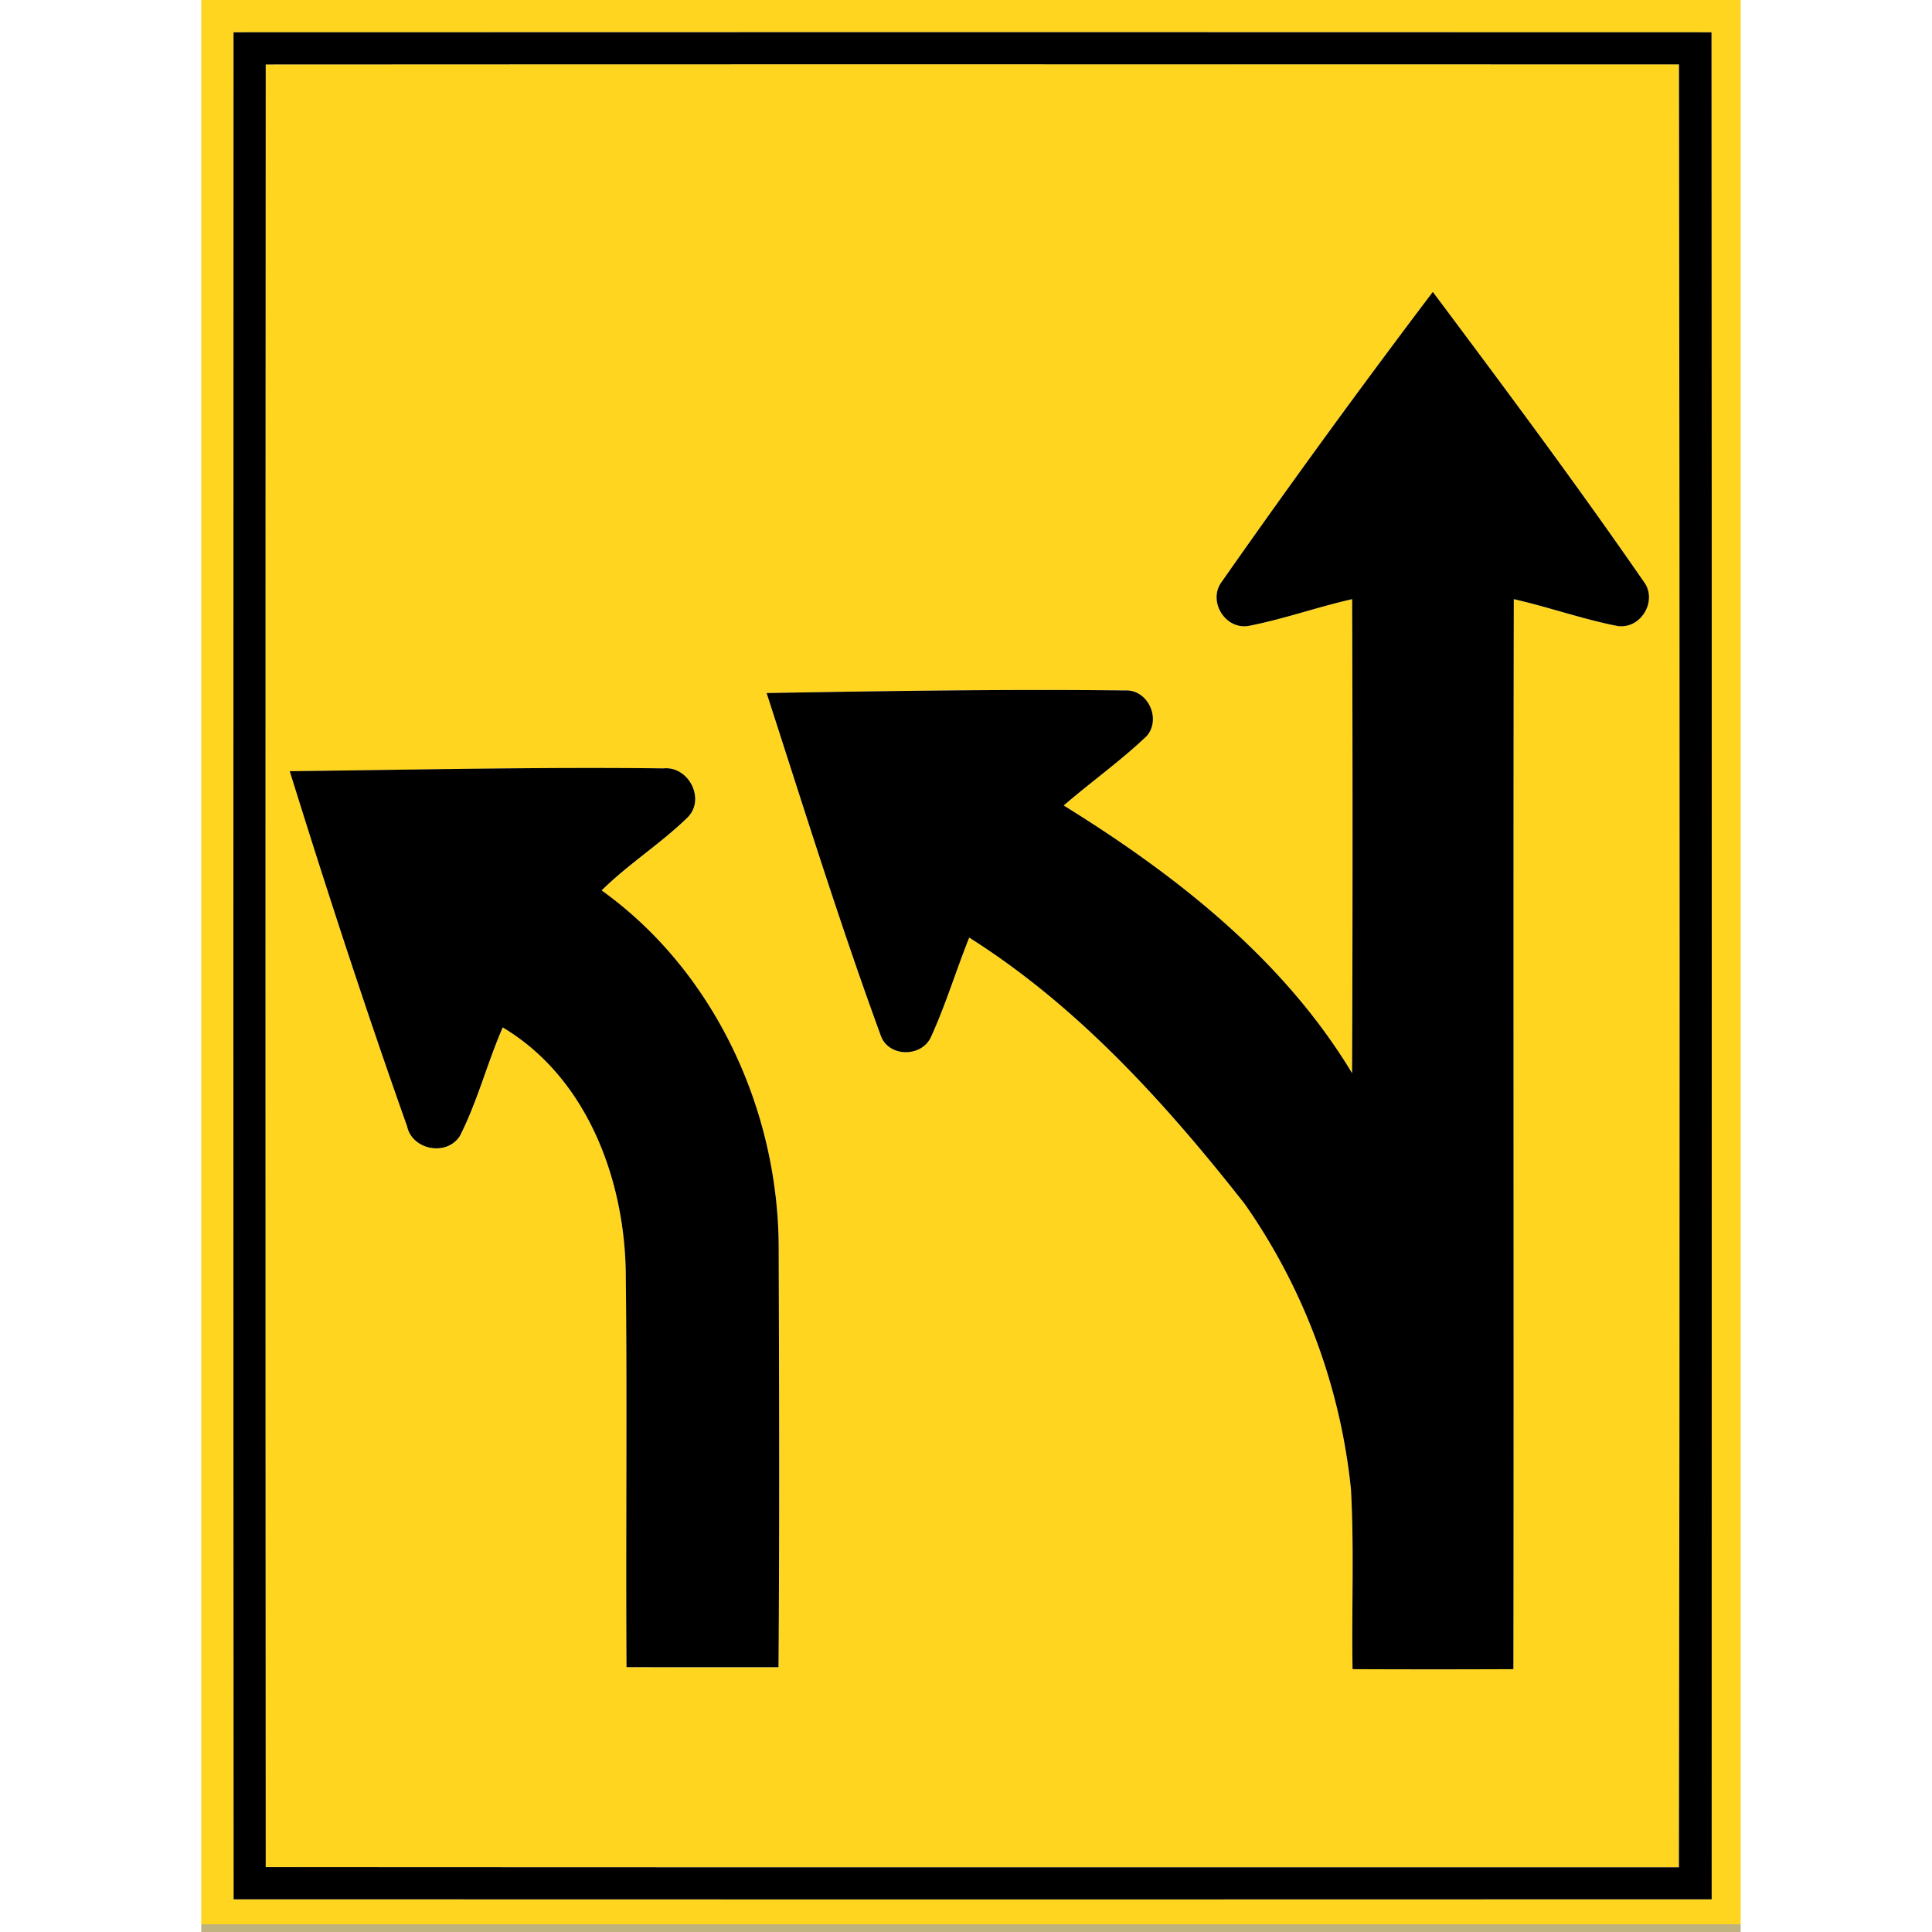 <svg xmlns="http://www.w3.org/2000/svg" width="24" height="24">
    <path fill="#ffd520" d="M2.5 0h19.123v23.904H2.5V0zm.401.401c-.002 7.731-.003 15.462.001 23.193 6.12.002 12.241.003 18.361 0 0-7.731.003-15.461-.002-23.193-6.12-.003-12.24-.002-18.36 0z"/>
    <path fill="#ffd520" d="M3.301.8C9.153.796 15.006.799 20.857.799c.01 7.465.011 14.931-.001 22.396-5.852-.001-11.704.002-17.555-.002-.004-7.465-.004-14.929 0-22.394zm11.876 6.427c-.175.232.034.589.324.55.438-.084.861-.236 1.296-.334.006 1.962.007 3.925-.001 5.888-.855-1.419-2.192-2.464-3.582-3.325.338-.293.705-.552 1.029-.861.188-.211.017-.584-.268-.568-1.484-.017-2.969.007-4.452.032.462 1.427.906 2.86 1.423 4.268.105.258.502.255.618.007.184-.402.312-.827.476-1.237 1.355.858 2.441 2.061 3.424 3.311a7.529 7.529 0 0 1 1.318 3.541c.041.744.007 1.491.02 2.236.666.003 1.333.003 1.998 0 .007-4.43-.004-8.861.005-13.292.434.098.854.249 1.291.334.29.04.499-.317.325-.549-.843-1.222-1.733-2.412-2.622-3.602a119.799 119.799 0 0 0-2.622 3.601zM3.6 9.58c.46 1.479.94 2.952 1.458 4.412.063.294.492.377.656.12.219-.431.338-.906.532-1.348 1.036.618 1.504 1.859 1.528 3.018.019 1.643-.001 3.286.01 4.929.629.002 1.258.001 1.888.001.012-1.74.008-3.48.002-5.221-.007-1.706-.799-3.425-2.199-4.429.333-.329.733-.58 1.068-.907.226-.229.011-.64-.301-.609-1.547-.017-3.094.017-4.641.035z"/>
    <path d="M2.901.401c6.12-.002 12.241-.003 18.36 0 .005 7.732.002 15.462.002 23.193-6.12.003-12.241.002-18.361 0-.004-7.731-.003-15.462-.001-23.193zm.4.399c-.004 7.465-.004 14.929 0 22.394 5.852.004 11.704.001 17.555.002.012-7.466.011-14.932.001-22.396C15.005.8 9.152.797 3.301.801z"/>
    <path d="M15.177 7.227a119.799 119.799 0 0 1 2.622-3.601c.889 1.189 1.778 2.38 2.622 3.602.174.232-.035.589-.325.549-.437-.085-.857-.236-1.291-.334-.009 4.431.002 8.862-.005 13.292-.666.003-1.332.003-1.998 0-.013-.745.021-1.492-.02-2.236a7.518 7.518 0 0 0-1.318-3.541c-.983-1.251-2.069-2.454-3.424-3.311-.164.41-.293.836-.476 1.237-.116.249-.513.251-.618-.007-.516-1.408-.961-2.842-1.423-4.268 1.483-.025 2.968-.049 4.452-.032.285-.016.456.357.268.568-.324.309-.69.568-1.029.861 1.39.861 2.727 1.906 3.582 3.325.008-1.963.007-3.926.001-5.888-.435.098-.858.25-1.296.334-.29.039-.499-.317-.324-.55zM3.6 9.58c1.547-.018 3.094-.053 4.641-.035.313-.031.527.381.301.609-.335.327-.735.578-1.068.907 1.4 1.004 2.193 2.723 2.199 4.429.006 1.74.011 3.48-.002 5.221-.63 0-1.259.001-1.888-.001-.011-1.643.01-3.286-.01-4.929-.024-1.159-.492-2.4-1.528-3.018-.193.443-.313.917-.532 1.348-.163.257-.593.175-.656-.12-.518-1.46-.998-2.933-1.458-4.412z"/>
    <path fill="#897111" opacity=".54" d="M2.5 23.904h19.123V24H2.5v-.096z"/>
</svg>
